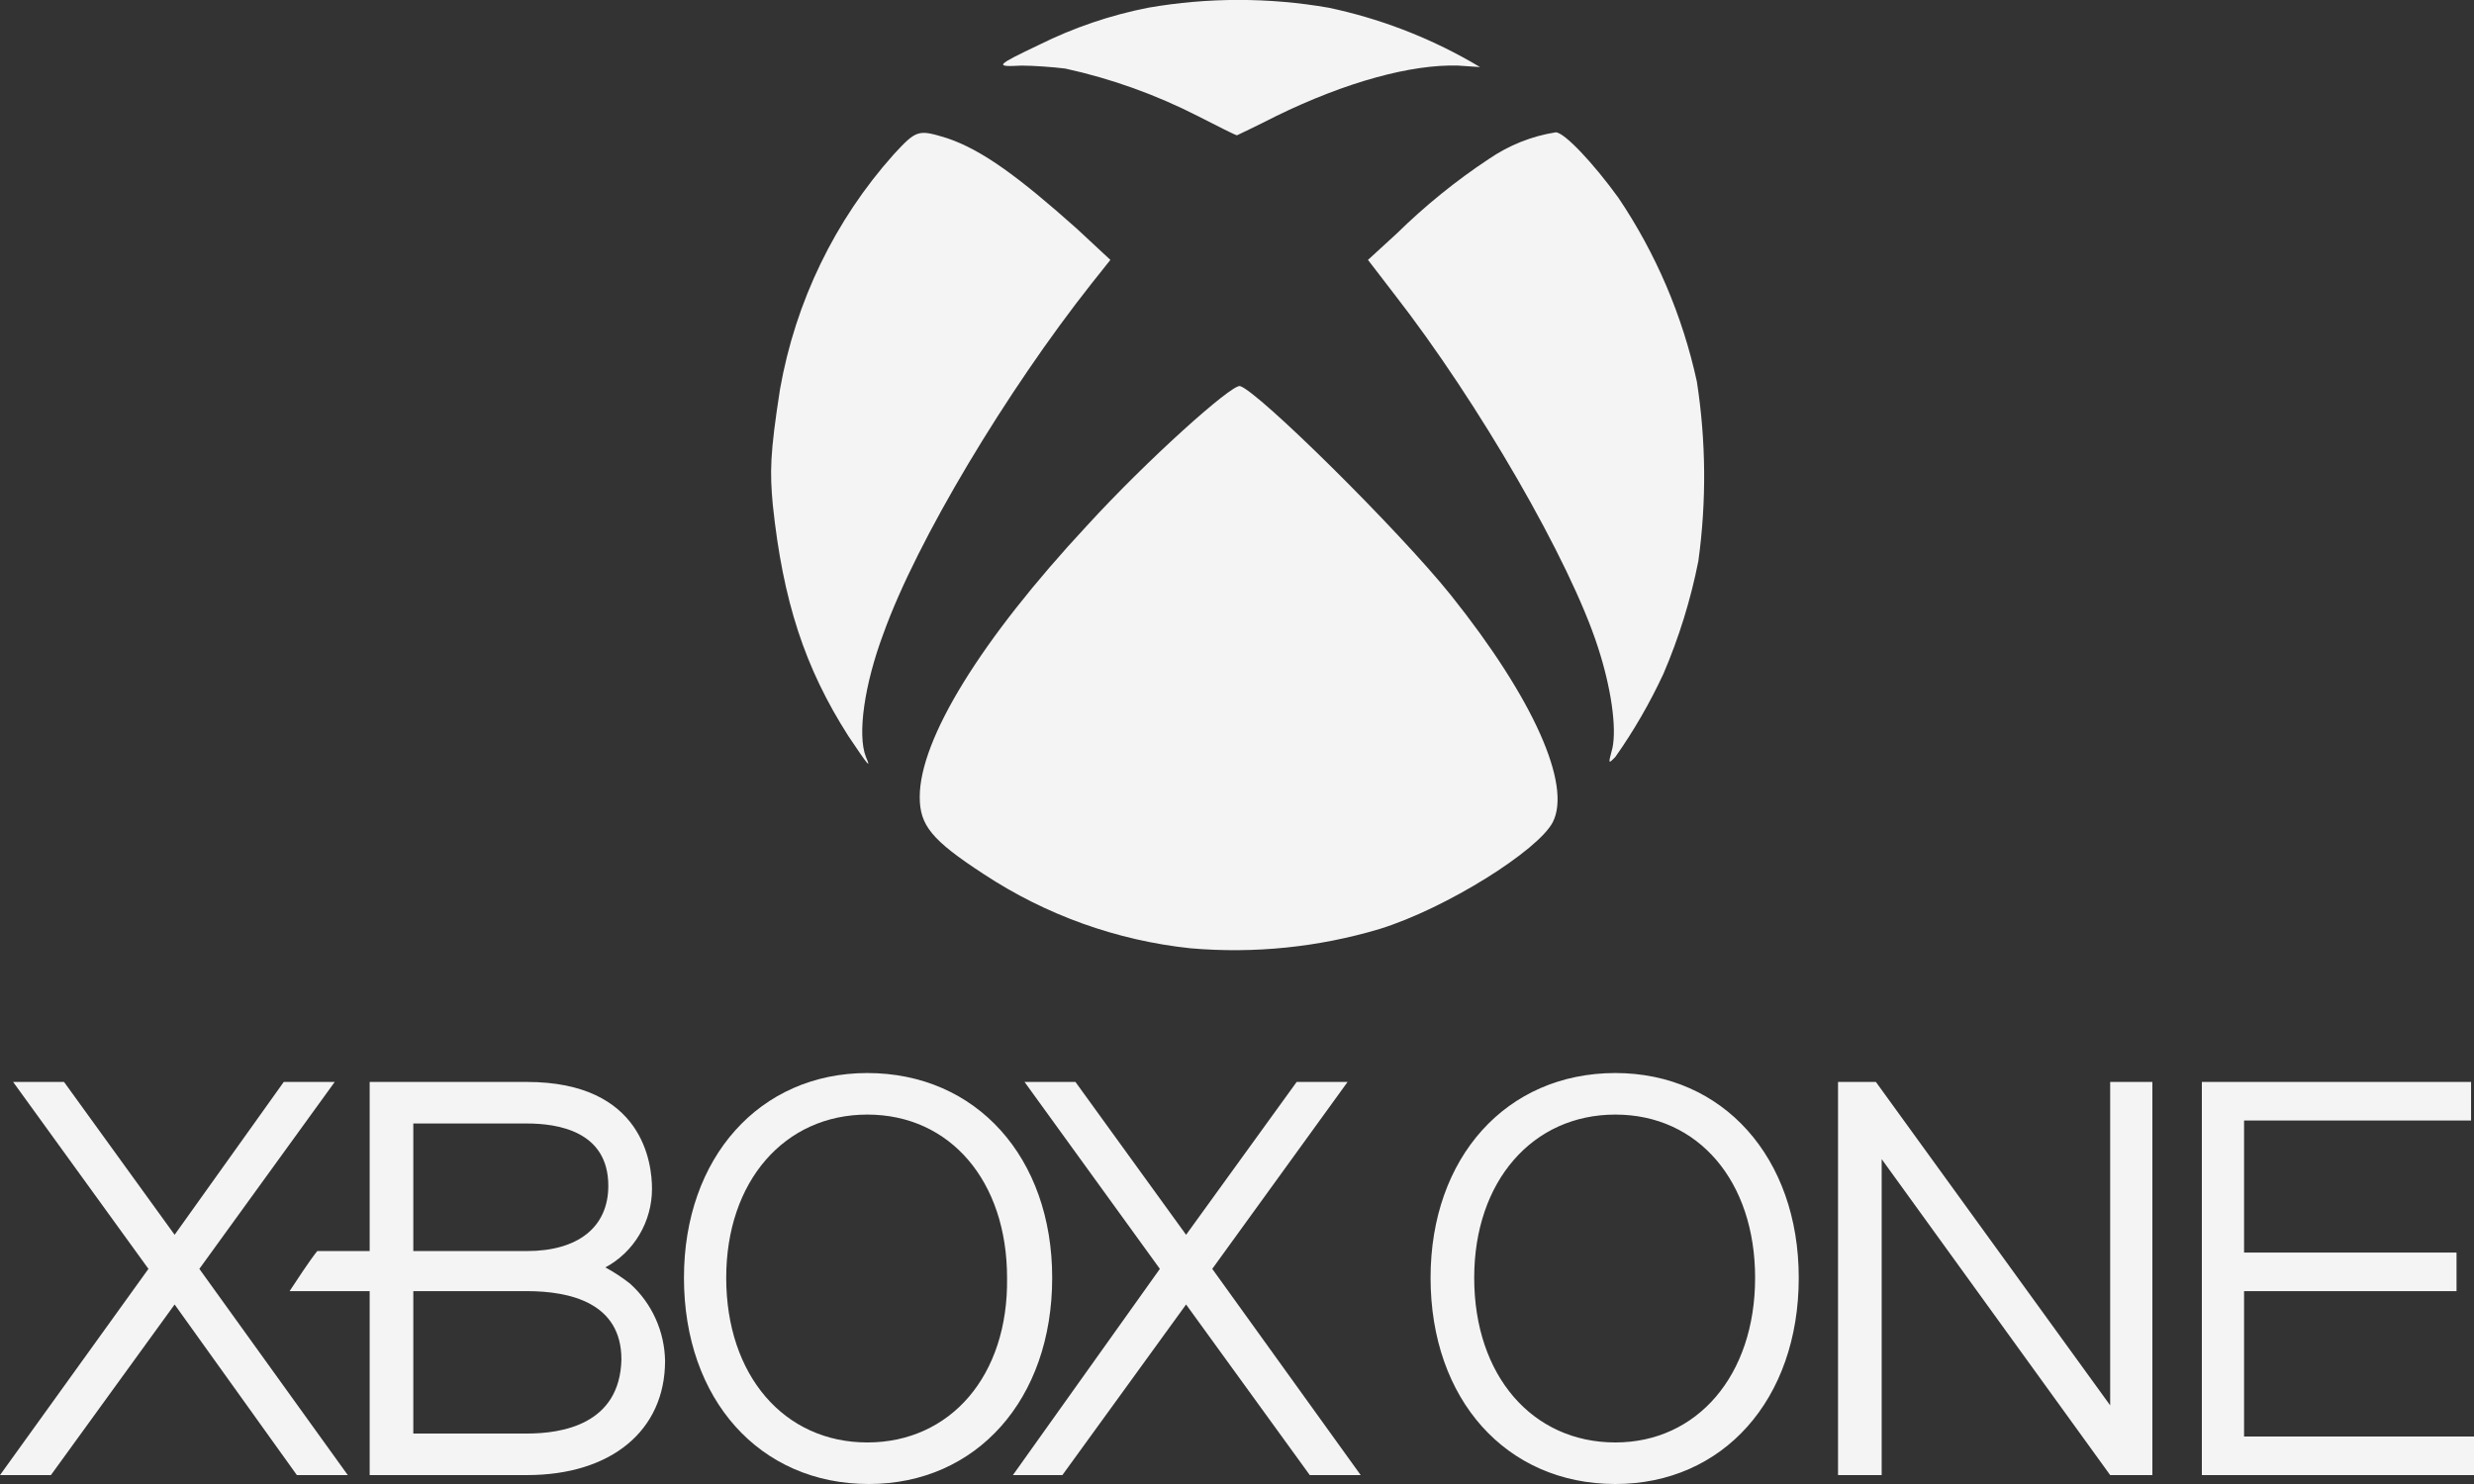 <svg width="50" height="30" viewBox="0 0 50 30" fill="none" xmlns="http://www.w3.org/2000/svg">
<rect x="0" y="0" width="50" height="30" fill="#333333" stroke="none"/>
<g clip-path="url(#clip0_1_1128)">
<path d="M38.029 23.432L42.647 29.82H43.5V21.872H42.647V28.41L37.912 21.872H37.147V29.82H38.029V23.432ZM32.647 21.692C30.441 21.692 28.912 23.402 28.912 25.831C28.912 28.291 30.441 30 32.647 30C34.824 30 36.353 28.291 36.353 25.831C36.353 23.402 34.824 21.692 32.647 21.692ZM32.647 29.16C30.971 29.16 29.794 27.811 29.794 25.831C29.794 23.882 30.971 22.532 32.647 22.532C34.324 22.532 35.471 23.882 35.471 25.831C35.471 27.811 34.294 29.16 32.647 29.16ZM49.941 22.652V21.872H44.5V29.82H50V29.04H45.353V26.101H49.647V25.321H45.353V22.652H49.941ZM21.735 21.872L23.971 24.962L26.206 21.872H27.235L24.5 25.651L27.5 29.82H26.471L23.971 26.371L21.471 29.82H20.471L23.441 25.651L20.706 21.872H21.735ZM12.735 25.951C12.578 25.827 12.411 25.717 12.235 25.621C12.519 25.469 12.757 25.24 12.923 24.96C13.089 24.68 13.177 24.359 13.177 24.032C13.177 23.522 13 21.872 10.647 21.872H7.471V25.291H6.412C6.265 25.471 5.971 25.921 5.853 26.101H7.471V29.82H10.647C12.353 29.82 13.441 28.92 13.441 27.511C13.436 27.215 13.371 26.924 13.249 26.655C13.128 26.387 12.953 26.147 12.735 25.951ZM8.353 22.712H10.647C11.265 22.712 12.294 22.862 12.294 23.972C12.294 24.812 11.677 25.291 10.647 25.291H8.353V22.712ZM10.647 28.98H8.353V26.101H10.647C11.529 26.101 12.559 26.341 12.559 27.481C12.529 28.8 11.353 28.98 10.647 28.98Z" fill="#F4F4F4"/>
<path d="M17.529 21.692C15.353 21.692 13.823 23.402 13.823 25.831C13.823 28.291 15.353 30 17.559 30C19.735 30 21.265 28.291 21.265 25.831C21.265 23.402 19.735 21.692 17.529 21.692ZM17.529 29.16C15.853 29.16 14.677 27.811 14.677 25.831C14.677 23.882 15.853 22.532 17.529 22.532C19.206 22.532 20.353 23.882 20.353 25.831C20.382 27.811 19.206 29.16 17.529 29.16ZM0.265 21.872L3 25.651L0 29.82H1.029L3.529 26.371L6 29.82H7.029L4.029 25.651L6.765 21.872H5.735L3.529 24.962L1.294 21.872H0.265ZM24.059 19.17C22.57 19.012 21.139 18.499 19.882 17.671C18.823 16.981 18.588 16.681 18.588 16.111C18.588 14.941 19.823 12.932 21.971 10.623C23.177 9.303 24.882 7.774 25.059 7.804C25.412 7.894 28.265 10.713 29.323 12.032C31 14.132 31.765 15.871 31.382 16.621C31.088 17.191 29.235 18.36 27.882 18.78C26.642 19.15 25.346 19.282 24.059 19.17ZM17.147 14.882C16.265 13.502 15.823 12.152 15.618 10.203C15.559 9.543 15.559 9.183 15.765 7.864C16.078 6.096 16.873 4.454 18.059 3.125C18.529 2.615 18.559 2.615 19.147 2.795C19.853 3.035 20.588 3.575 21.765 4.625L22.441 5.254L22.059 5.734C20.353 7.894 18.529 10.923 17.853 12.812C17.471 13.832 17.323 14.851 17.5 15.301C17.618 15.571 17.529 15.451 17.147 14.882ZM32.588 15.121C32.676 14.702 32.559 13.892 32.294 13.082C31.735 11.343 29.882 8.134 28.177 5.944L27.647 5.254L28.235 4.715C28.805 4.156 29.425 3.654 30.088 3.215C30.495 2.936 30.957 2.751 31.441 2.675C31.618 2.675 32.206 3.305 32.706 3.995C33.464 5.119 34.004 6.382 34.294 7.714C34.48 8.915 34.49 10.138 34.324 11.343C34.169 12.126 33.932 12.89 33.618 13.622C33.344 14.21 33.02 14.773 32.647 15.301C32.5 15.451 32.5 15.451 32.588 15.121ZM24.206 2.345C23.357 1.912 22.458 1.589 21.529 1.386C21.294 1.356 20.882 1.326 20.647 1.326C20.088 1.356 20.118 1.326 21 0.906C21.7 0.558 22.441 0.306 23.206 0.156C24.413 -0.054 25.646 -0.054 26.853 0.156C27.852 0.367 28.814 0.731 29.706 1.236L29.912 1.356L29.471 1.326C28.529 1.296 27.206 1.655 25.794 2.345C25.382 2.555 25 2.735 25 2.735C24.971 2.735 24.618 2.555 24.206 2.345Z" fill="#F4F4F4"/>
</g>
<defs>
<clipPath id="clip0_1_1128">
<rect width="50" height="30" fill="white"/>
</clipPath>
</defs>
</svg>
